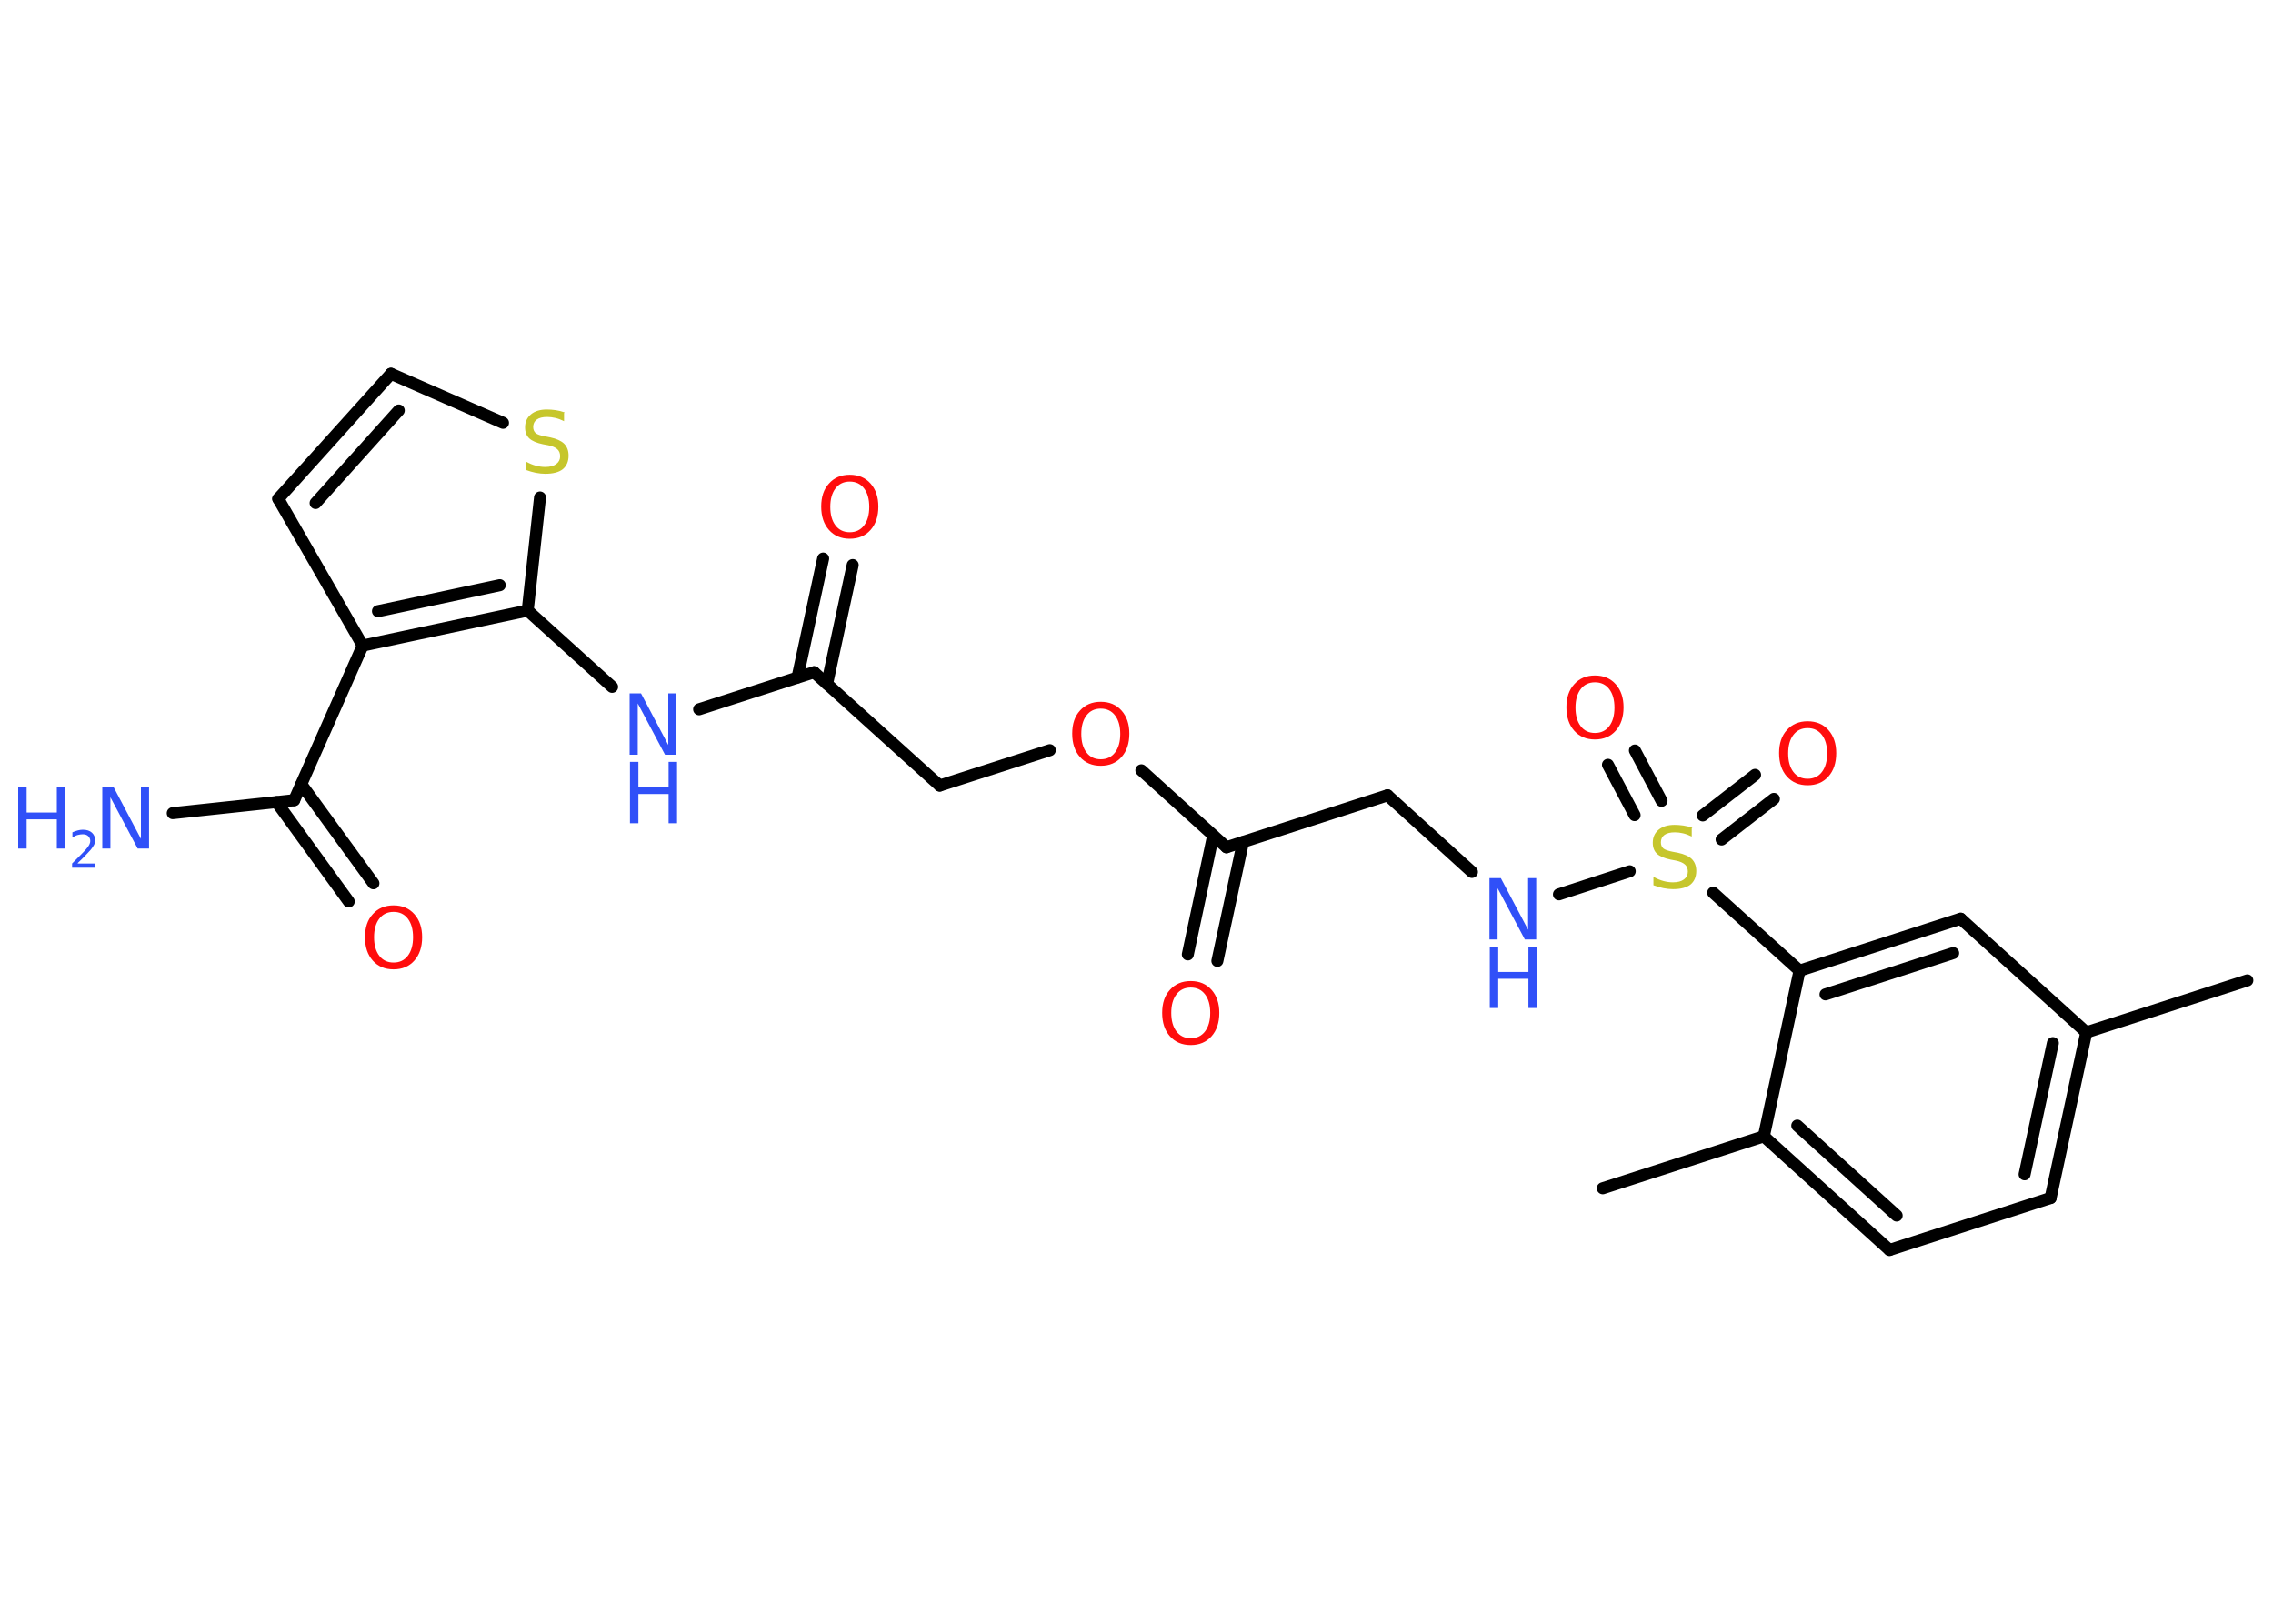 <?xml version='1.0' encoding='UTF-8'?>
<!DOCTYPE svg PUBLIC "-//W3C//DTD SVG 1.1//EN" "http://www.w3.org/Graphics/SVG/1.1/DTD/svg11.dtd">
<svg version='1.2' xmlns='http://www.w3.org/2000/svg' xmlns:xlink='http://www.w3.org/1999/xlink' width='70.0mm' height='50.0mm' viewBox='0 0 70.0 50.0'>
  <desc>Generated by the Chemistry Development Kit (http://github.com/cdk)</desc>
  <g stroke-linecap='round' stroke-linejoin='round' stroke='#000000' stroke-width='.37' fill='#3050F8'>
    <rect x='.0' y='.0' width='70.0' height='50.0' fill='#FFFFFF' stroke='none'/>
    <g id='mol1' class='mol'>
      <line id='mol1bnd1' class='bond' x1='69.21' y1='30.19' x2='64.25' y2='31.79'/>
      <g id='mol1bnd2' class='bond'>
        <line x1='63.15' y1='36.89' x2='64.25' y2='31.79'/>
        <line x1='62.35' y1='36.16' x2='63.22' y2='32.12'/>
      </g>
      <line id='mol1bnd3' class='bond' x1='63.15' y1='36.89' x2='58.19' y2='38.49'/>
      <g id='mol1bnd4' class='bond'>
        <line x1='54.32' y1='34.99' x2='58.19' y2='38.49'/>
        <line x1='55.35' y1='34.66' x2='58.41' y2='37.43'/>
      </g>
      <line id='mol1bnd5' class='bond' x1='54.32' y1='34.99' x2='49.36' y2='36.59'/>
      <line id='mol1bnd6' class='bond' x1='54.32' y1='34.99' x2='55.42' y2='29.89'/>
      <line id='mol1bnd7' class='bond' x1='55.42' y1='29.89' x2='52.76' y2='27.49'/>
      <g id='mol1bnd8' class='bond'>
        <line x1='52.44' y1='25.11' x2='54.05' y2='23.86'/>
        <line x1='53.02' y1='25.85' x2='54.63' y2='24.6'/>
      </g>
      <g id='mol1bnd9' class='bond'>
        <line x1='50.34' y1='25.1' x2='49.52' y2='23.55'/>
        <line x1='51.17' y1='24.66' x2='50.35' y2='23.11'/>
      </g>
      <line id='mol1bnd10' class='bond' x1='50.19' y1='26.83' x2='48.01' y2='27.54'/>
      <line id='mol1bnd11' class='bond' x1='45.33' y1='26.85' x2='42.73' y2='24.49'/>
      <line id='mol1bnd12' class='bond' x1='42.73' y1='24.49' x2='37.77' y2='26.09'/>
      <g id='mol1bnd13' class='bond'>
        <line x1='38.28' y1='25.93' x2='37.49' y2='29.59'/>
        <line x1='37.36' y1='25.73' x2='36.58' y2='29.39'/>
      </g>
      <line id='mol1bnd14' class='bond' x1='37.77' y1='26.09' x2='35.15' y2='23.72'/>
      <line id='mol1bnd15' class='bond' x1='32.33' y1='23.1' x2='28.94' y2='24.19'/>
      <line id='mol1bnd16' class='bond' x1='28.94' y1='24.19' x2='25.07' y2='20.7'/>
      <g id='mol1bnd17' class='bond'>
        <line x1='24.56' y1='20.86' x2='25.35' y2='17.2'/>
        <line x1='25.47' y1='21.06' x2='26.26' y2='17.4'/>
      </g>
      <line id='mol1bnd18' class='bond' x1='25.07' y1='20.7' x2='21.53' y2='21.84'/>
      <line id='mol1bnd19' class='bond' x1='18.85' y1='21.15' x2='16.25' y2='18.8'/>
      <line id='mol1bnd20' class='bond' x1='16.25' y1='18.8' x2='16.63' y2='15.32'/>
      <line id='mol1bnd21' class='bond' x1='15.49' y1='13.02' x2='12.04' y2='11.51'/>
      <g id='mol1bnd22' class='bond'>
        <line x1='12.04' y1='11.51' x2='8.57' y2='15.36'/>
        <line x1='12.28' y1='12.64' x2='9.72' y2='15.49'/>
      </g>
      <line id='mol1bnd23' class='bond' x1='8.57' y1='15.36' x2='11.17' y2='19.88'/>
      <g id='mol1bnd24' class='bond'>
        <line x1='11.17' y1='19.88' x2='16.25' y2='18.8'/>
        <line x1='11.64' y1='18.82' x2='15.39' y2='18.02'/>
      </g>
      <line id='mol1bnd25' class='bond' x1='11.17' y1='19.88' x2='9.06' y2='24.64'/>
      <line id='mol1bnd26' class='bond' x1='9.06' y1='24.64' x2='5.32' y2='25.04'/>
      <g id='mol1bnd27' class='bond'>
        <line x1='9.28' y1='24.15' x2='11.5' y2='27.2'/>
        <line x1='8.52' y1='24.7' x2='10.74' y2='27.76'/>
      </g>
      <g id='mol1bnd28' class='bond'>
        <line x1='60.38' y1='28.29' x2='55.42' y2='29.89'/>
        <line x1='60.15' y1='29.35' x2='56.22' y2='30.62'/>
      </g>
      <line id='mol1bnd29' class='bond' x1='64.25' y1='31.79' x2='60.38' y2='28.29'/>
      <path id='mol1atm8' class='atom' d='M52.1 25.51v.25q-.14 -.07 -.27 -.1q-.13 -.03 -.25 -.03q-.21 .0 -.32 .08q-.11 .08 -.11 .23q.0 .12 .08 .19q.08 .06 .29 .1l.16 .03q.28 .06 .42 .19q.14 .14 .14 .37q.0 .27 -.18 .42q-.18 .14 -.54 .14q-.13 .0 -.29 -.03q-.15 -.03 -.31 -.09v-.26q.16 .09 .31 .13q.15 .04 .29 .04q.22 .0 .34 -.09q.12 -.09 .12 -.24q.0 -.14 -.09 -.22q-.09 -.08 -.28 -.12l-.16 -.03q-.29 -.06 -.42 -.18q-.13 -.12 -.13 -.34q.0 -.25 .18 -.4q.18 -.15 .49 -.15q.13 .0 .27 .02q.14 .02 .28 .07z' stroke='none' fill='#C6C62C'/>
      <path id='mol1atm9' class='atom' d='M55.67 22.42q-.28 .0 -.44 .21q-.16 .21 -.16 .57q.0 .36 .16 .57q.16 .21 .44 .21q.28 .0 .44 -.21q.16 -.21 .16 -.57q.0 -.36 -.16 -.57q-.16 -.21 -.44 -.21zM55.67 22.21q.4 .0 .64 .27q.24 .27 .24 .71q.0 .45 -.24 .72q-.24 .27 -.64 .27q-.4 .0 -.64 -.27q-.24 -.27 -.24 -.72q.0 -.45 .24 -.71q.24 -.27 .64 -.27z' stroke='none' fill='#FF0D0D'/>
      <path id='mol1atm10' class='atom' d='M49.12 21.01q-.28 .0 -.44 .21q-.16 .21 -.16 .57q.0 .36 .16 .57q.16 .21 .44 .21q.28 .0 .44 -.21q.16 -.21 .16 -.57q.0 -.36 -.16 -.57q-.16 -.21 -.44 -.21zM49.12 20.8q.4 .0 .64 .27q.24 .27 .24 .71q.0 .45 -.24 .72q-.24 .27 -.64 .27q-.4 .0 -.64 -.27q-.24 -.27 -.24 -.72q.0 -.45 .24 -.71q.24 -.27 .64 -.27z' stroke='none' fill='#FF0D0D'/>
      <g id='mol1atm11' class='atom'>
        <path d='M45.88 27.04h.34l.84 1.59v-1.59h.25v1.89h-.35l-.84 -1.58v1.58h-.25v-1.89z' stroke='none'/>
        <path d='M45.88 29.15h.26v.78h.93v-.78h.26v1.89h-.26v-.9h-.93v.9h-.26v-1.89z' stroke='none'/>
      </g>
      <path id='mol1atm14' class='atom' d='M36.67 30.41q-.28 .0 -.44 .21q-.16 .21 -.16 .57q.0 .36 .16 .57q.16 .21 .44 .21q.28 .0 .44 -.21q.16 -.21 .16 -.57q.0 -.36 -.16 -.57q-.16 -.21 -.44 -.21zM36.67 30.21q.4 .0 .64 .27q.24 .27 .24 .71q.0 .45 -.24 .72q-.24 .27 -.64 .27q-.4 .0 -.64 -.27q-.24 -.27 -.24 -.72q.0 -.45 .24 -.71q.24 -.27 .64 -.27z' stroke='none' fill='#FF0D0D'/>
      <path id='mol1atm15' class='atom' d='M33.9 21.82q-.28 .0 -.44 .21q-.16 .21 -.16 .57q.0 .36 .16 .57q.16 .21 .44 .21q.28 .0 .44 -.21q.16 -.21 .16 -.57q.0 -.36 -.16 -.57q-.16 -.21 -.44 -.21zM33.9 21.61q.4 .0 .64 .27q.24 .27 .24 .71q.0 .45 -.24 .72q-.24 .27 -.64 .27q-.4 .0 -.64 -.27q-.24 -.27 -.24 -.72q.0 -.45 .24 -.71q.24 -.27 .64 -.27z' stroke='none' fill='#FF0D0D'/>
      <path id='mol1atm18' class='atom' d='M26.17 14.83q-.28 .0 -.44 .21q-.16 .21 -.16 .57q.0 .36 .16 .57q.16 .21 .44 .21q.28 .0 .44 -.21q.16 -.21 .16 -.57q.0 -.36 -.16 -.57q-.16 -.21 -.44 -.21zM26.17 14.62q.4 .0 .64 .27q.24 .27 .24 .71q.0 .45 -.24 .72q-.24 .27 -.64 .27q-.4 .0 -.64 -.27q-.24 -.27 -.24 -.72q.0 -.45 .24 -.71q.24 -.27 .64 -.27z' stroke='none' fill='#FF0D0D'/>
      <g id='mol1atm19' class='atom'>
        <path d='M19.4 21.35h.34l.84 1.59v-1.59h.25v1.89h-.35l-.84 -1.58v1.58h-.25v-1.89z' stroke='none'/>
        <path d='M19.4 23.46h.26v.78h.93v-.78h.26v1.89h-.26v-.9h-.93v.9h-.26v-1.89z' stroke='none'/>
      </g>
      <path id='mol1atm21' class='atom' d='M17.37 12.72v.25q-.14 -.07 -.27 -.1q-.13 -.03 -.25 -.03q-.21 .0 -.32 .08q-.11 .08 -.11 .23q.0 .12 .08 .19q.08 .06 .29 .1l.16 .03q.28 .06 .42 .19q.14 .14 .14 .37q.0 .27 -.18 .42q-.18 .14 -.54 .14q-.13 .0 -.29 -.03q-.15 -.03 -.31 -.09v-.26q.16 .09 .31 .13q.15 .04 .29 .04q.22 .0 .34 -.09q.12 -.09 .12 -.24q.0 -.14 -.09 -.22q-.09 -.08 -.28 -.12l-.16 -.03q-.29 -.06 -.42 -.18q-.13 -.12 -.13 -.34q.0 -.25 .18 -.4q.18 -.15 .49 -.15q.13 .0 .27 .02q.14 .02 .28 .07z' stroke='none' fill='#C6C62C'/>
      <g id='mol1atm26' class='atom'>
        <path d='M3.16 24.24h.34l.84 1.59v-1.59h.25v1.89h-.35l-.84 -1.58v1.58h-.25v-1.89z' stroke='none'/>
        <path d='M.56 24.24h.26v.78h.93v-.78h.26v1.89h-.26v-.9h-.93v.9h-.26v-1.89z' stroke='none'/>
        <path d='M2.4 26.59h.54v.13h-.72v-.13q.09 -.09 .24 -.24q.15 -.15 .19 -.2q.07 -.08 .1 -.14q.03 -.06 .03 -.11q.0 -.09 -.06 -.15q-.06 -.06 -.17 -.06q-.07 .0 -.15 .02q-.08 .02 -.17 .08v-.16q.09 -.04 .17 -.06q.08 -.02 .15 -.02q.18 .0 .28 .09q.1 .09 .1 .24q.0 .07 -.03 .13q-.03 .06 -.1 .15q-.02 .02 -.12 .13q-.1 .11 -.29 .29z' stroke='none'/>
      </g>
      <path id='mol1atm27' class='atom' d='M12.12 28.08q-.28 .0 -.44 .21q-.16 .21 -.16 .57q.0 .36 .16 .57q.16 .21 .44 .21q.28 .0 .44 -.21q.16 -.21 .16 -.57q.0 -.36 -.16 -.57q-.16 -.21 -.44 -.21zM12.12 27.88q.4 .0 .64 .27q.24 .27 .24 .71q.0 .45 -.24 .72q-.24 .27 -.64 .27q-.4 .0 -.64 -.27q-.24 -.27 -.24 -.72q.0 -.45 .24 -.71q.24 -.27 .64 -.27z' stroke='none' fill='#FF0D0D'/>
    </g>
  </g>
</svg>
